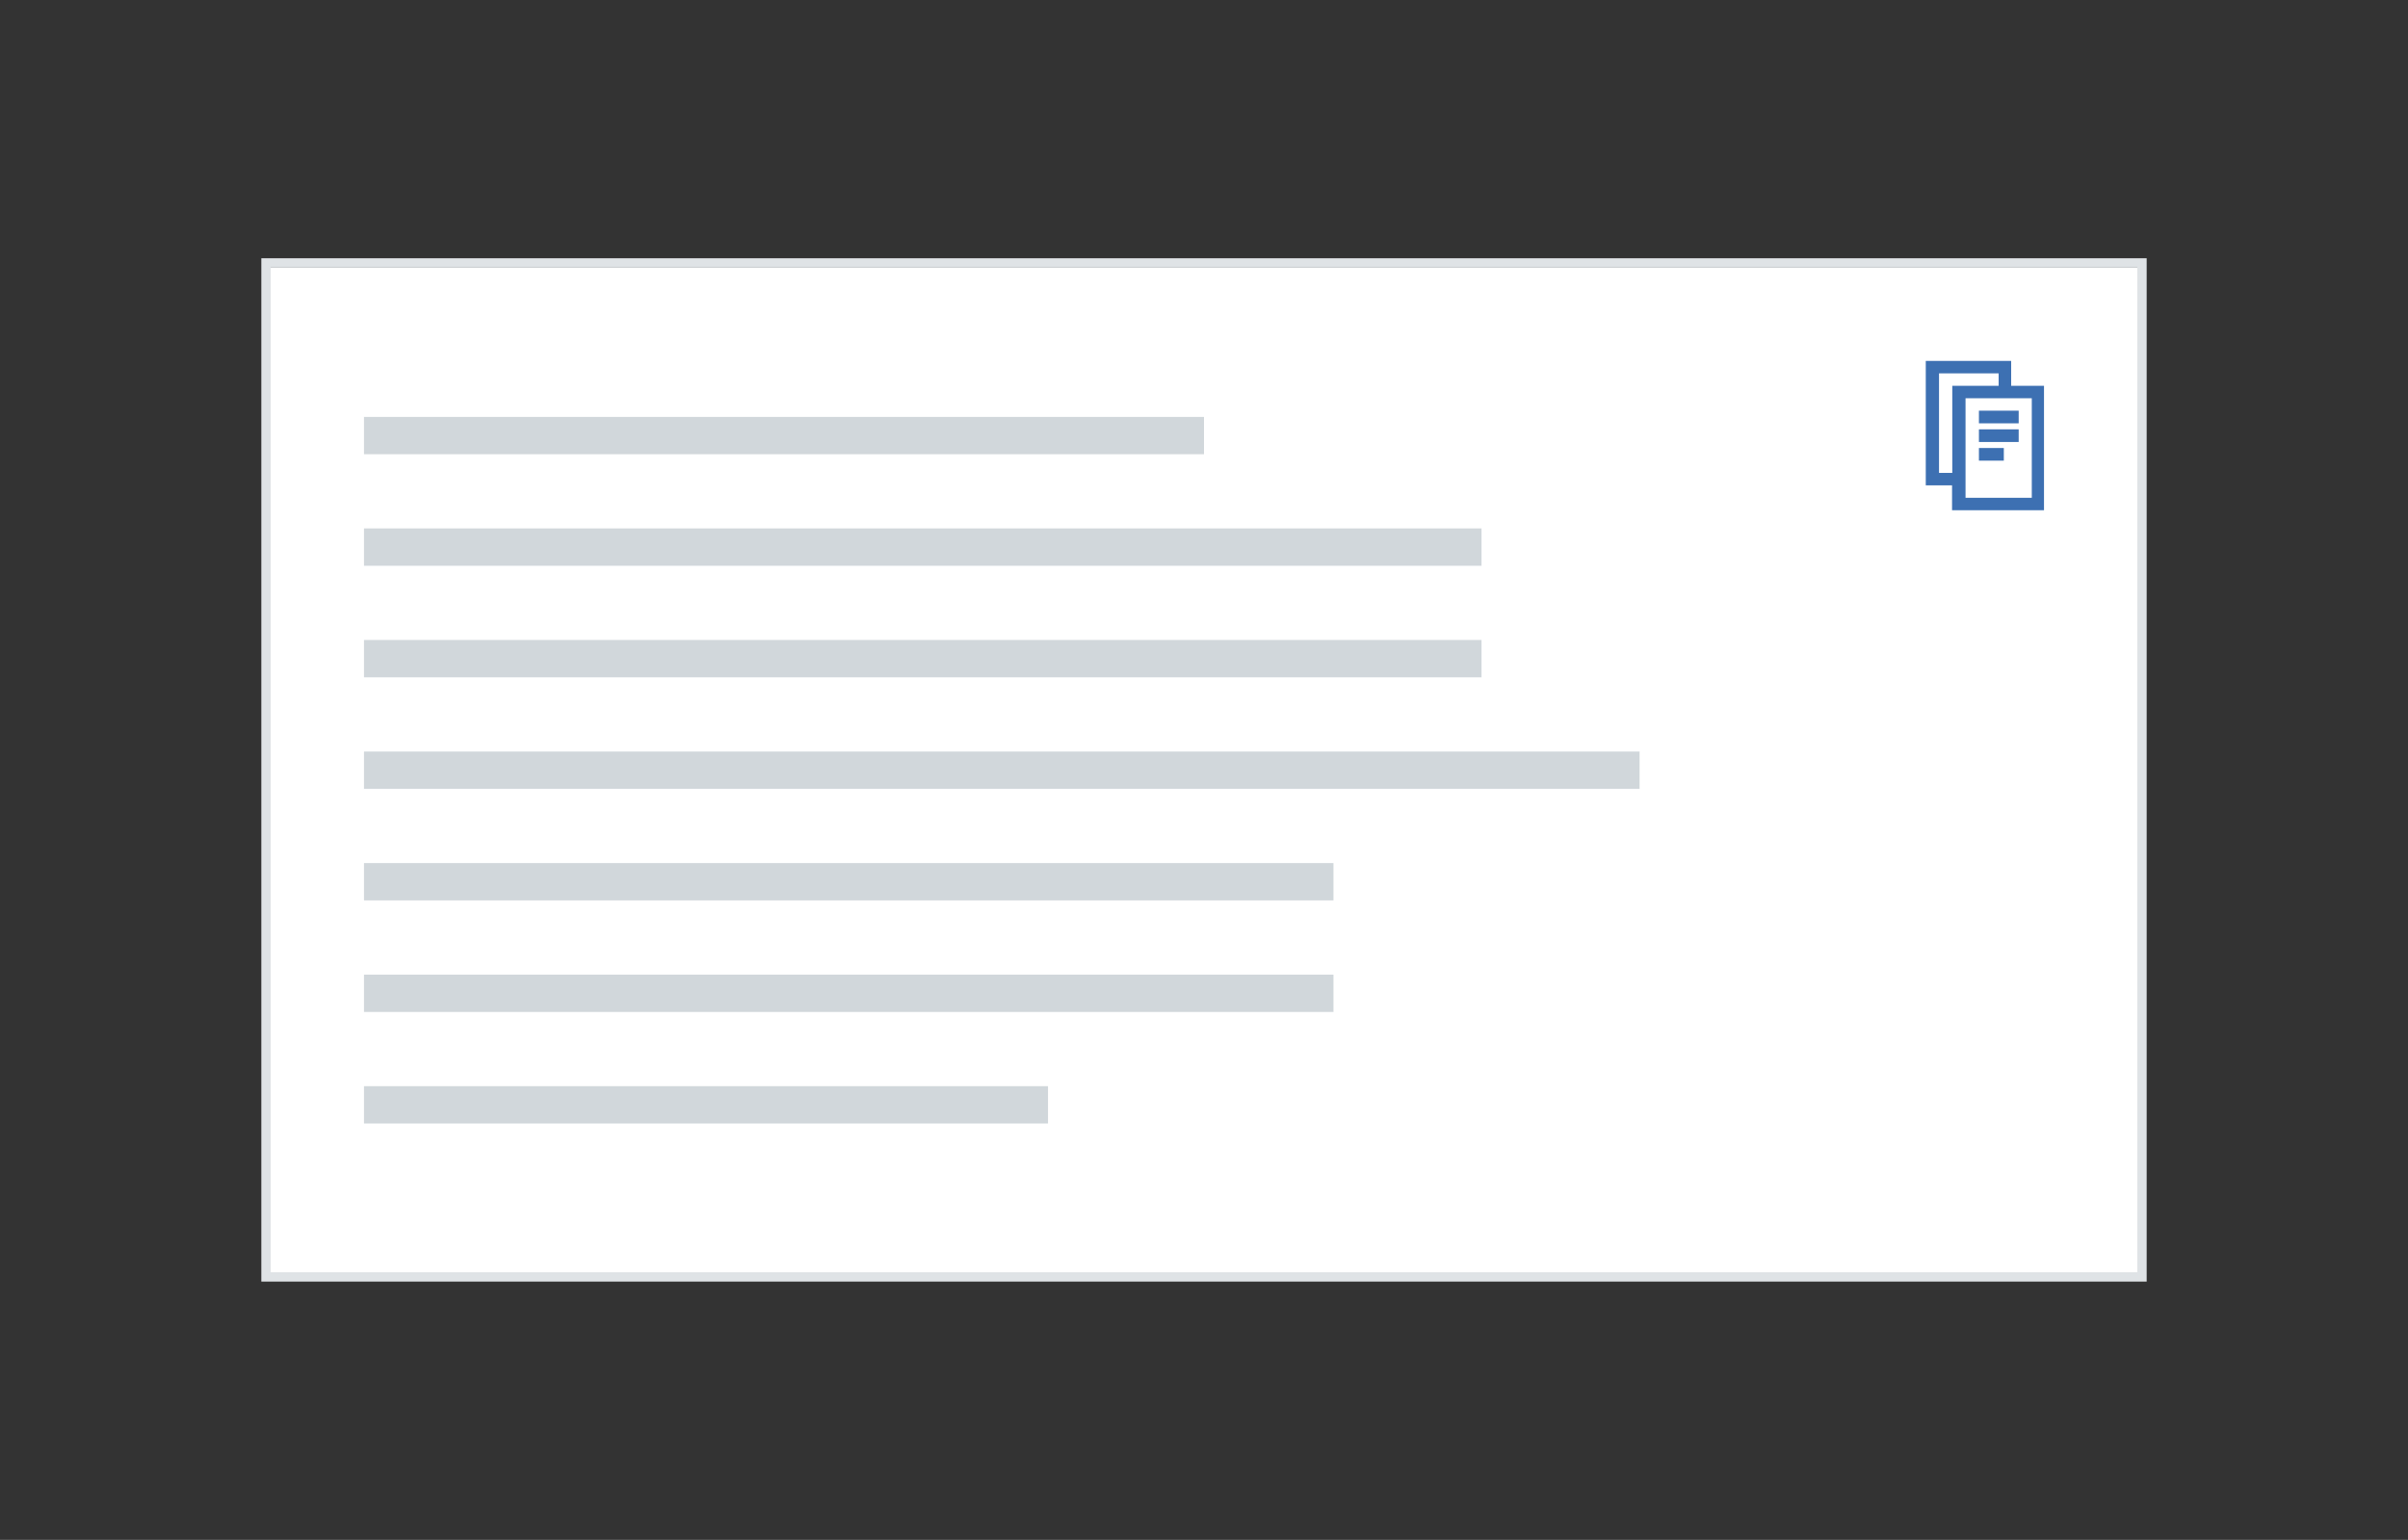 <?xml version="1.0" encoding="UTF-8" standalone="no"?>
<svg width="258px" height="165px" viewBox="0 0 258 165" version="1.1" xmlns="http://www.w3.org/2000/svg" xmlns:xlink="http://www.w3.org/1999/xlink">
    <rect x="0" y="0" width="258" height="165" fill="#333333" stroke="none"/>
    <!-- Generator: Sketch 50.2 (55047) - http://www.bohemiancoding.com/sketch -->
    <title>Code Snippet</title>
    <desc>Created with Sketch.</desc>
    <defs></defs>
    <g id="Code-Snippet" stroke="none" stroke-width="1" fill="none" fill-rule="evenodd">
        <rect id="Rectangle" fill="#FFFFFF" x="29" y="28.673" width="200" height="107.654"></rect>
        <path d="M29,28.673 L29,136.327 L229,136.327 L229,28.673 L29,28.673 Z M28,27.673 L230,27.673 L230,137.327 L28,137.327 L28,27.673 Z" id="Rectangle" fill="#DFE3E6" fill-rule="nonzero"></path>
        <g id="copy" transform="translate(206.333, 38.673)" fill="#3D70B2">
            <path d="M9.148,2.667 L9.148,0 L0,0 L0,13.333 L2.815,13.333 L2.815,16 L12.667,16 L12.667,2.667 L9.148,2.667 L9.148,2.667 Z M2.84,12 L1.42,12 L1.42,1.333 L7.809,1.333 L7.809,2.667 L2.84,2.667 L2.84,12 L2.84,12 Z M11.359,14.667 L4.26,14.667 L4.26,4 L11.359,4 L11.359,14.667 L11.359,14.667 Z" id="Shape"></path>
            <rect id="Rectangle-path" x="5.695" y="5.333" width="4.26" height="1.355"></rect>
            <rect id="Rectangle-path" x="5.695" y="7.333" width="4.26" height="1.355"></rect>
            <rect id="Rectangle-path" x="5.695" y="9.333" width="2.667" height="1.355"></rect>
        </g>
        <rect id="Rectangle" fill-opacity="0.4" fill="#8C9BA5" x="39" y="44.673" width="90" height="4"></rect>
        <rect id="Rectangle" fill-opacity="0.4" fill="#8C9BA5" x="39" y="56.625" width="119.735" height="4"></rect>
        <rect id="Rectangle" fill-opacity="0.4" fill="#8C9BA5" x="39" y="68.578" width="119.735" height="4"></rect>
        <rect id="Rectangle" fill-opacity="0.4" fill="#8C9BA5" x="39" y="80.53" width="136.669" height="4"></rect>
        <rect id="Rectangle" fill-opacity="0.4" fill="#8C9BA5" x="39" y="92.482" width="103.873" height="4"></rect>
        <rect id="Rectangle" fill-opacity="0.4" fill="#8C9BA5" x="39" y="116.387" width="73.288" height="4"></rect>
        <rect id="Rectangle" fill-opacity="0.4" fill="#8C9BA5" x="39" y="104.435" width="103.873" height="4"></rect>
    </g>
</svg>
